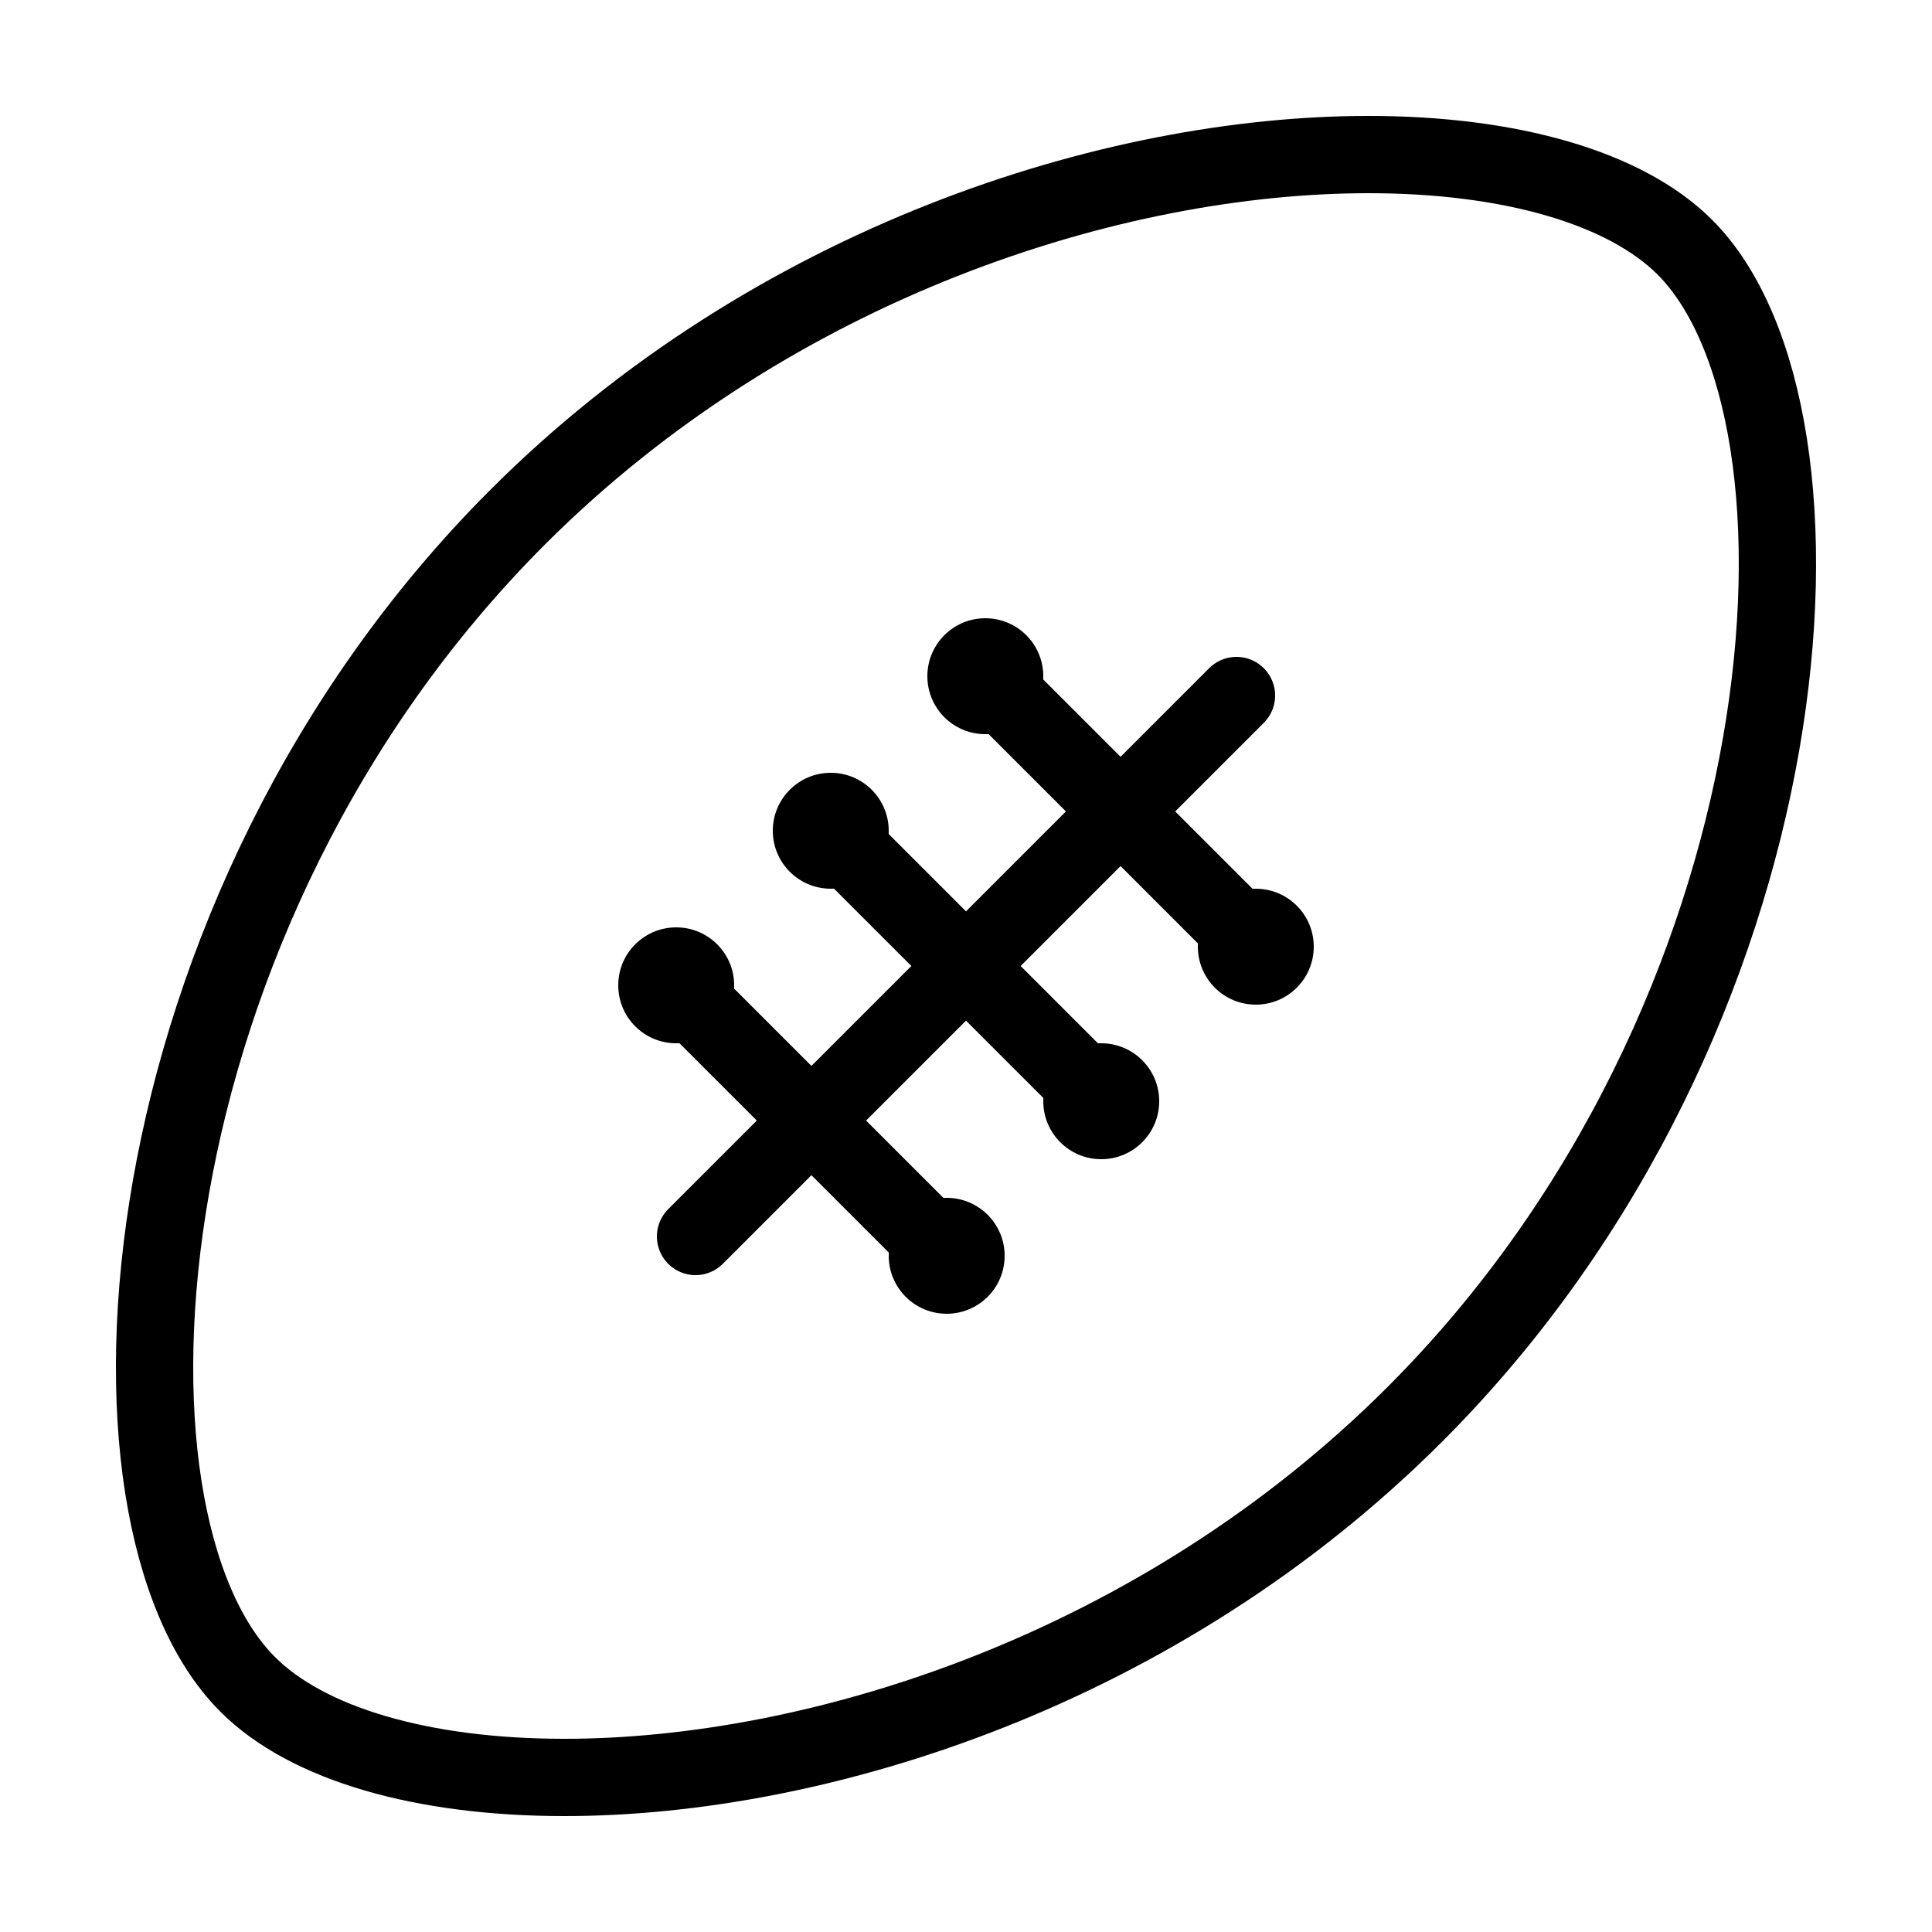 <?xml version="1.0" encoding="iso-8859-1"?><!-- Generator: Adobe Illustrator 21.1.0, SVG Export Plug-In . SVG Version: 6.00 Build 0)  --><svg xmlns="http://www.w3.org/2000/svg" xmlns:xlink="http://www.w3.org/1999/xlink" viewBox="0 0 50 50" width="50px" height="50px"><line style="fill:none;stroke:#000000;stroke-width:2;stroke-linecap:round;stroke-miterlimit:10;" x1="18" y1="32" x2="32" y2="18"/><line style="fill:none;stroke:#000000;stroke-width:2;stroke-linecap:round;stroke-linejoin:round;stroke-miterlimit:10;" x1="26" y1="18" x2="32" y2="24"/><g><circle cx="25.5" cy="17.5" r="1.5"/></g><g><circle cx="32.5" cy="24.5" r="1.5"/></g><line style="fill:none;stroke:#000000;stroke-width:2;stroke-linecap:round;stroke-linejoin:round;stroke-miterlimit:10;" x1="22" y1="22" x2="28" y2="28"/><g><circle cx="21.5" cy="21.5" r="1.5"/></g><g><circle cx="28.5" cy="28.5" r="1.5"/></g><line style="fill:none;stroke:#000000;stroke-width:2;stroke-linecap:round;stroke-linejoin:round;stroke-miterlimit:10;" x1="18" y1="26" x2="24" y2="32"/><g><circle cx="17.5" cy="25.5" r="1.5"/></g><g><circle cx="24.5" cy="32.5" r="1.5"/></g><g><g><path style="fill:none;stroke:#000000;stroke-width:2;stroke-linecap:round;stroke-linejoin:round;stroke-miterlimit:10;" d="M35.415,4C28.815,4,20,6.781,13.397,13.384C3.127,23.656,2.073,39.254,6.409,43.59C7.956,45.14,10.941,46,14.606,46c6.599,0,15.405-2.793,22.009-9.396c10.273-10.272,11.294-25.899,6.989-30.206C42.065,4.858,39.083,4,35.415,4L35.415,4z"/></g></g></svg>